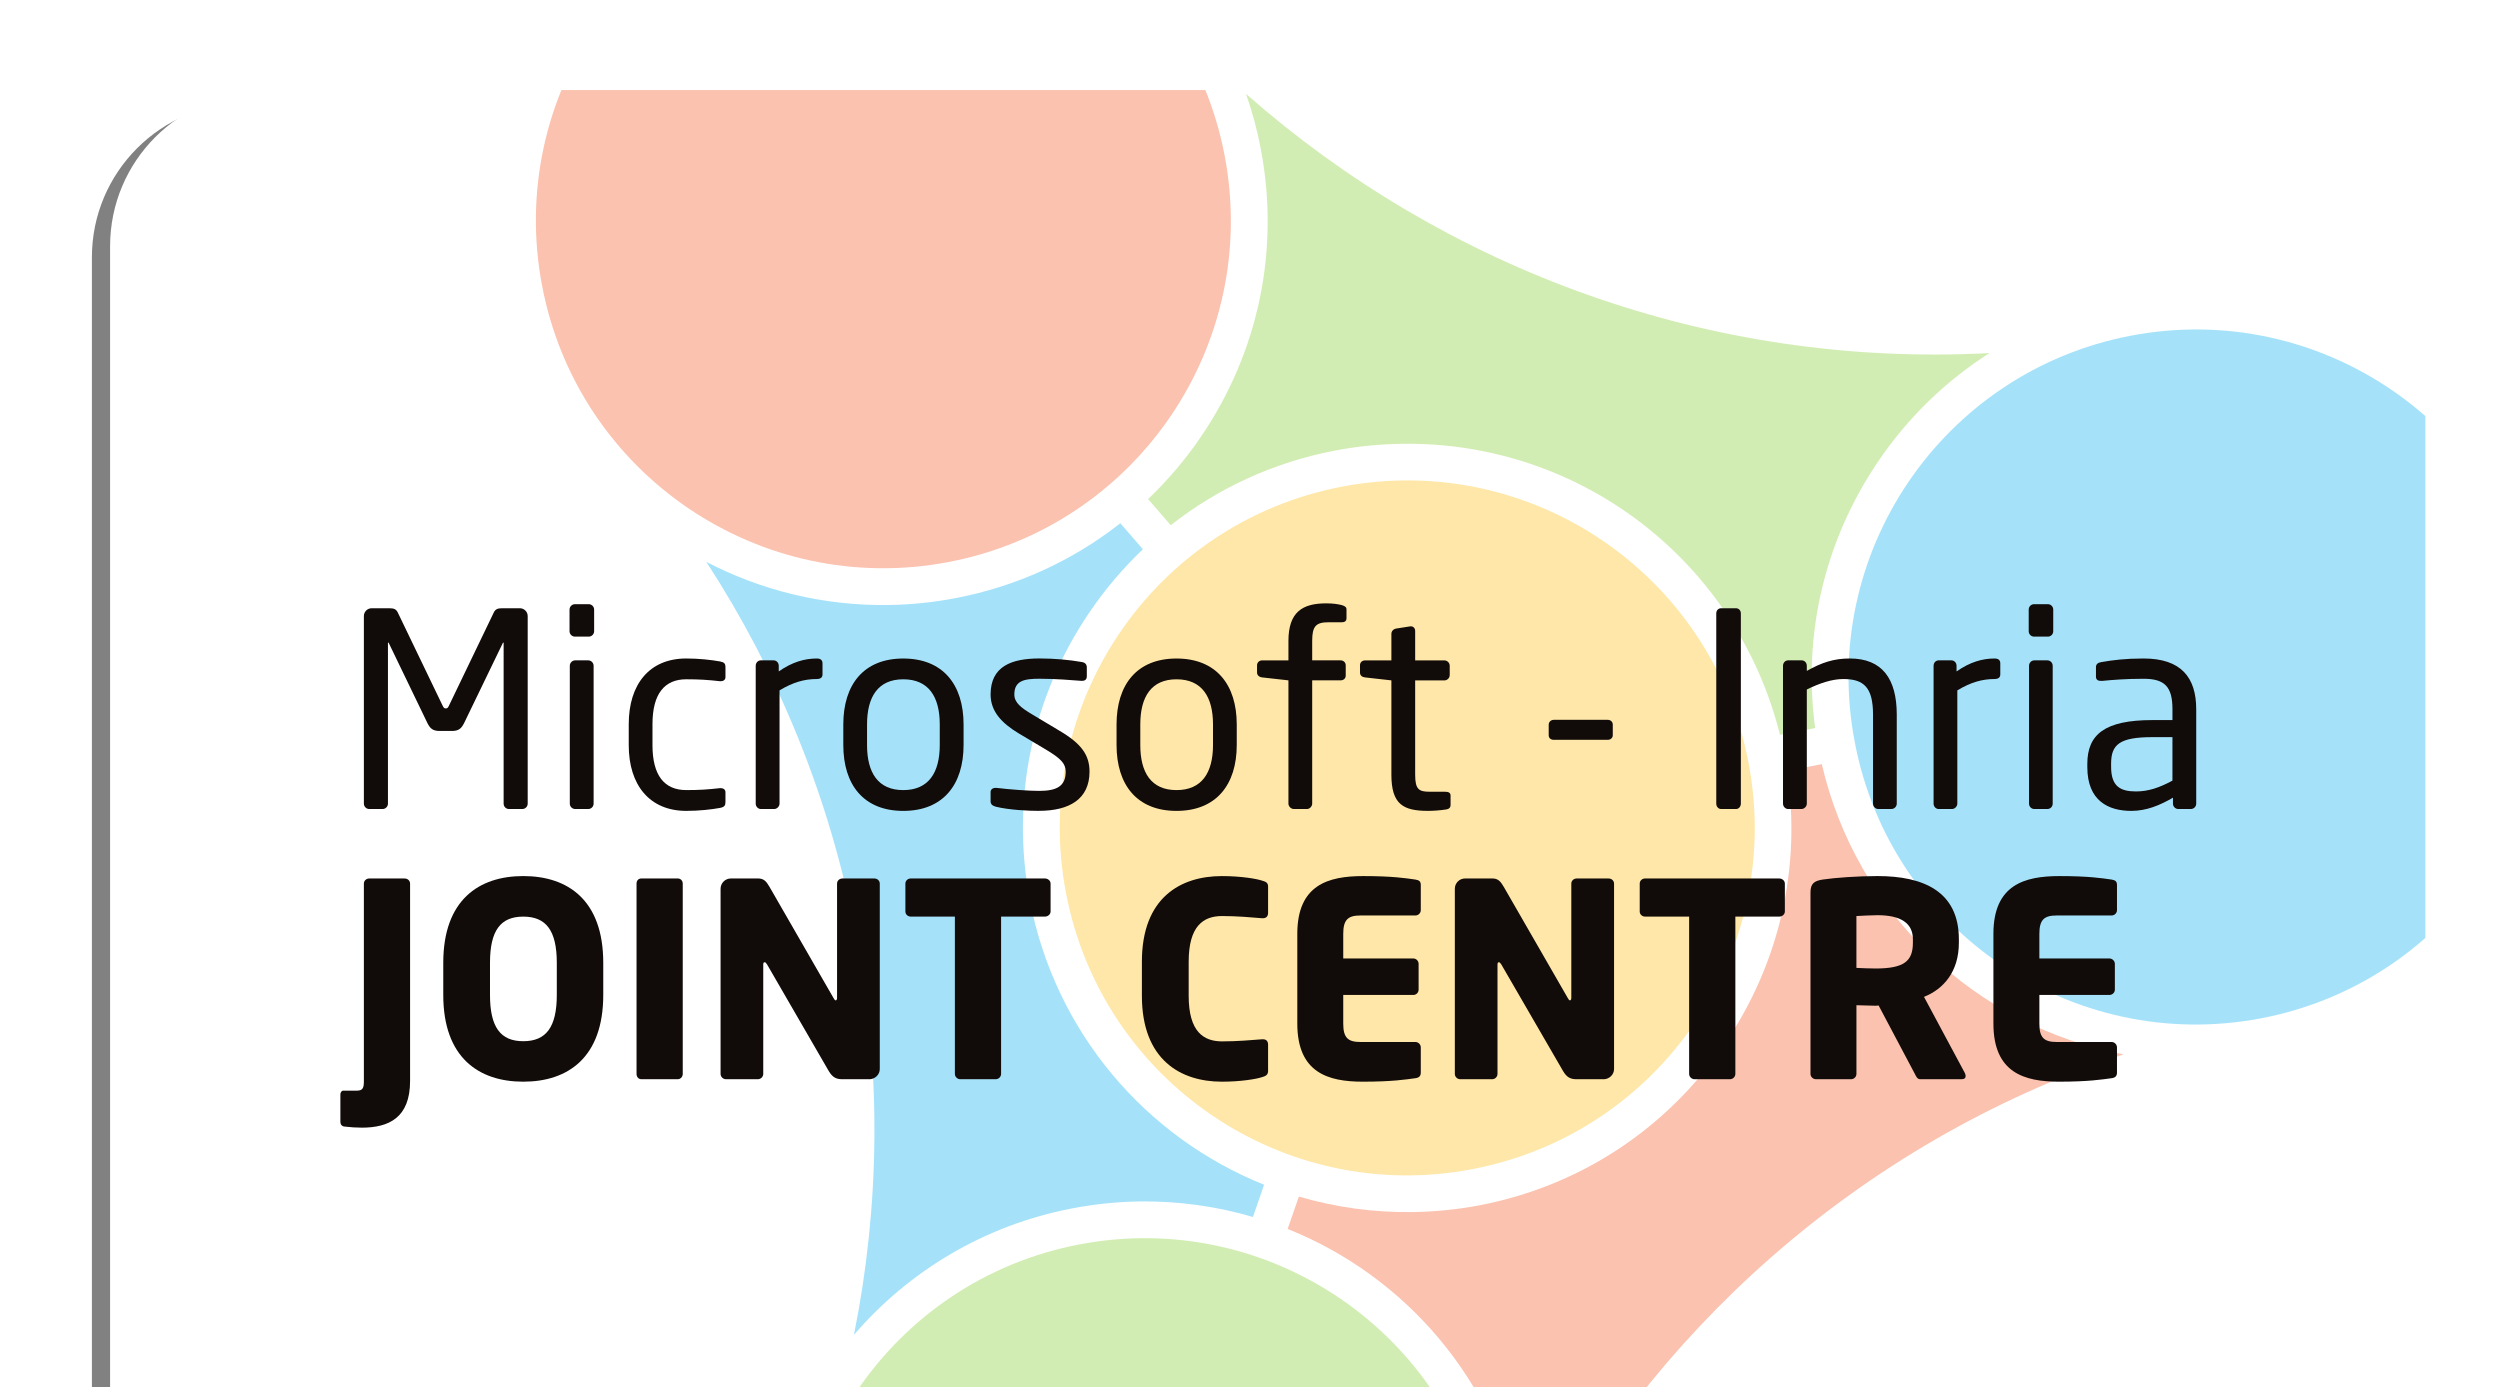 <?xml version="1.0" encoding="UTF-8" standalone="no"?>
<!-- Generator: Adobe Illustrator 15.0.2, SVG Export Plug-In . SVG Version: 6.00 Build 0)  -->

<svg
   xmlns:dc="http://purl.org/dc/elements/1.1/"
   xmlns:cc="http://creativecommons.org/ns#"
   xmlns:rdf="http://www.w3.org/1999/02/22-rdf-syntax-ns#"
   xmlns:svg="http://www.w3.org/2000/svg"
   xmlns="http://www.w3.org/2000/svg"
   xmlns:xlink="http://www.w3.org/1999/xlink"
   xmlns:sodipodi="http://sodipodi.sourceforge.net/DTD/sodipodi-0.dtd"
   xmlns:inkscape="http://www.inkscape.org/namespaces/inkscape"
   version="1.1"
   id="Calque_1"
   x="0px"
   y="0px"
   width="191"
   height="106"
   viewBox="0 0 191 106"
   enable-background="new 0 0 595.28 841.89"
   xml:space="preserve"
   inkscape:version="0.48.4 r9939"
   sodipodi:docname="tab5xJC.pdf"
   inkscape:export-filename="/home/ludo/src/inria-doc-style/figuresHomemade/tab5x.pdf.png"
   inkscape:export-xdpi="87.669998"
   inkscape:export-ydpi="87.669998"><defs
     id="defs90"><inkscape:perspective
       sodipodi:type="inkscape:persp3d"
       inkscape:vp_x="0 : 420.94501 : 1"
       inkscape:vp_y="0 : 1000 : 0"
       inkscape:vp_z="595.28003 : 420.94501 : 1"
       inkscape:persp3d-origin="297.64001 : 280.63 : 1"
       id="perspective94" /><inkscape:perspective
       id="perspective3775"
       inkscape:persp3d-origin="0.5 : 0.33333333 : 1"
       inkscape:vp_z="1 : 0.5 : 1"
       inkscape:vp_y="0 : 1000 : 0"
       inkscape:vp_x="0 : 0.5 : 1"
       sodipodi:type="inkscape:persp3d" /><filter
       inkscape:collect="always"
       id="filter3715"
       color-interpolation-filters="sRGB"><feGaussianBlur
         inkscape:collect="always"
         stdDeviation="4.773"
         id="feGaussianBlur3717" /></filter><radialGradient
       inkscape:collect="always"
       xlink:href="#SVGID_1_"
       id="radialGradient3064"
       gradientUnits="userSpaceOnUse"
       gradientTransform="matrix(1.5,0,0,1.5,-128.857,-125.135)"
       cx="275.144"
       cy="385.868"
       r="43.449" /><clipPath
       id="clipPath4399-6"
       clipPathUnits="userSpaceOnUse"><path
         inkscape:connector-curvature="0"
         id="path4401-3"
         d="m 98.391,216.173 287.715,0 0,-162.066 -287.715,0 0,162.066 z" /></clipPath><clipPath
       id="clipPath4407-7"
       clipPathUnits="userSpaceOnUse"><path
         inkscape:connector-curvature="0"
         id="path4409-1"
         d="m 122,100 240,0 0,93 -240,0 0,-93 z" /></clipPath><clipPath
       clipPathUnits="userSpaceOnUse"
       id="clipPath4653"><rect
         style="opacity:0.656;fill:#ff3434;fill-opacity:1;stroke:none"
         id="rect4655"
         width="134.35"
         height="145.664"
         x="-446.184"
         y="-65.12"
         rx="11.795"
         ry="48.896" /></clipPath><clipPath
       clipPathUnits="userSpaceOnUse"
       id="clipPath4033"><rect
         ry="9.471"
         rx="9.471"
         y="95.023"
         x="-345.27"
         height="105.586"
         width="142.065"
         id="rect4035"
         style="fill:none;stroke:#000000;stroke-width:0.803;stroke-opacity:1;display:inline" /></clipPath></defs><sodipodi:namedview
     pagecolor="#ffffff"
     bordercolor="#666666"
     borderopacity="1"
     objecttolerance="10"
     gridtolerance="10"
     guidetolerance="10"
     inkscape:pageopacity="0"
     inkscape:pageshadow="2"
     inkscape:window-width="1366"
     inkscape:window-height="709"
     id="namedview88"
     showgrid="false"
     inkscape:zoom="2.16"
     inkscape:cx="107.08791"
     inkscape:cy="36.362736"
     inkscape:window-x="0"
     inkscape:window-y="27"
     inkscape:window-maximized="1"
     inkscape:current-layer="layer2" /><g
     inkscape:groupmode="layer"
     id="layer3"
     inkscape:label="Background"
     style="display:inline"><g
       style="display:inline"
       transform="matrix(1.05,0,0,1.05,-211.789,-426.689)"
       id="g4024"><rect
         ry="11.233"
         rx="11.233"
         y="413.865"
         x="208.39"
         height="125.233"
         width="168.5"
         id="rect2941"
         style="opacity:0.7;fill:#000000;fill-opacity:1;stroke:none;filter:url(#filter3715)" /></g><rect
       ry="11.795"
       rx="11.795"
       y="108.778"
       x="-230.774"
       height="131.495"
       width="176.925"
       id="rect2902"
       style="fill:none;fill-opacity:1;stroke:none;display:inline" /><rect
       ry="11.795"
       rx="11.795"
       y="5.22"
       x="-11.329"
       height="131.495"
       width="176.925"
       id="rect2902-5"
       style="fill:none;stroke:none;display:inline" /><rect
       ry="11.795"
       rx="11.795"
       y="8.433"
       x="7.704"
       height="131.495"
       width="176.925"
       id="rect2902-1"
       style="fill:none;fill-opacity:1;stroke:none;display:inline" /><rect
       ry="11.795"
       rx="11.795"
       y="7.019"
       x="8.411"
       height="131.495"
       width="176.925"
       id="rect2902-6"
       style="fill:#ffffff;fill-opacity:1;stroke:none;display:inline" /></g><g
     inkscape:groupmode="layer"
     id="layer1"
     inkscape:label="Logo"
     style="display:inline;opacity:0.352"><g
       id="g5226"
       transform="matrix(1.245,0,0,1.245,438.288,-111.421)"
       clip-path="url(#clipPath4033)"><path
         id="path4485-6-8"
         style="fill:#00adef;fill-opacity:1;fill-rule:nonzero;stroke:none"
         d="m -213.277,151.983 c -11.567,2.212 -22.737,-5.37 -24.942,-16.938 -2.219,-11.56 5.363,-22.73 16.931,-24.949 11.56,-2.212 22.73,5.37 24.942,16.938 2.212,11.56 -5.363,22.73 -16.931,24.949"
         inkscape:connector-curvature="0" /><path
         id="path4487-5-7"
         style="fill:#80cc28;fill-opacity:1;fill-rule:nonzero;stroke:none"
         d="m -277.797,207.74 c -11.56,2.212 -22.73,-5.37 -24.942,-16.931 -2.212,-11.567 5.37,-22.737 16.931,-24.949 11.567,-2.212 22.737,5.37 24.949,16.931 2.212,11.567 -5.37,22.737 -16.938,24.949"
         inkscape:connector-curvature="0" /><path
         id="path4489-5-8"
         style="fill:#f1511b;fill-opacity:1;fill-rule:nonzero;stroke:none"
         d="m -293.821,123.982 c -11.566,2.212 -22.737,-5.37 -24.949,-16.938 -2.212,-11.56 5.37,-22.73 16.931,-24.949 11.567,-2.212 22.737,5.37 24.949,16.938 2.212,11.567 -5.37,22.737 -16.931,24.949"
         inkscape:connector-curvature="0" /><path
         id="path4491-72-2"
         style="fill:#fbbc09;fill-opacity:1;fill-rule:nonzero;stroke:none"
         d="m -261.679,161.239 c -11.56,2.219 -22.73,-5.363 -24.942,-16.931 -2.219,-11.567 5.363,-22.73 16.931,-24.949 11.566,-2.212 22.737,5.368 24.949,16.936 2.212,11.567 -5.37,22.731 -16.938,24.943"
         inkscape:connector-curvature="0" /><path
         id="path4493-9-7"
         style="fill:#00adef;fill-opacity:1;fill-rule:nonzero;stroke:none"
         d="m -286.237,163.647 c 1.358,-0.259 2.736,-0.404 4.102,-0.424 2.42,-0.035 4.762,0.3 6.985,0.952 l 0.683,-1.978 c -7.267,-2.916 -12.822,-9.355 -14.377,-17.466 -1.176,-6.177 0.12,-12.45 3.661,-17.662 0.963,-1.423 2.066,-2.709 3.279,-3.869 l -1.385,-1.598 c -2.919,2.298 -6.36,3.879 -10.11,4.597 -1.349,0.258 -2.734,0.402 -4.102,0.422 -4.011,0.058 -7.831,-0.897 -11.194,-2.647 4.385,6.745 7.566,14.422 9.17,22.807 1.606,8.404 1.481,16.731 -0.112,24.629 3.347,-3.891 7.981,-6.727 13.399,-7.761"
         inkscape:connector-curvature="0" /><path
         id="path4495-5-5"
         style="fill:#80cc28;fill-opacity:1;fill-rule:nonzero;stroke:none"
         d="m -274.674,98.611 c 1.183,6.175 -0.113,12.448 -3.654,17.662 -0.956,1.414 -2.052,2.695 -3.258,3.848 l 1.39,1.605 c 2.913,-2.291 6.341,-3.865 10.084,-4.582 1.349,-0.259 2.728,-0.395 4.103,-0.415 11.008,-0.16 20.563,7.274 23.198,17.857 l 2.16,-0.413 c -0.773,-5.751 0.578,-11.519 3.871,-16.366 1.833,-2.706 4.159,-4.948 6.827,-6.647 -17.102,0.912 -33.363,-5.112 -45.625,-15.905 0.38,1.083 0.683,2.198 0.904,3.357"
         inkscape:connector-curvature="0" /><path
         id="path4497-2-8"
         style="fill:#f1511b;fill-opacity:1;fill-rule:nonzero;stroke:none"
         d="m -240.243,136.387 -2.134,0.414 c 0.892,5.872 -0.443,11.778 -3.809,16.733 -3.539,5.219 -8.888,8.742 -15.063,9.925 -1.358,0.259 -2.736,0.395 -4.096,0.415 l -0.007,1.1e-4 c -2.42,0.035 -4.762,-0.3 -6.98,-0.95 l -0.689,1.986 c 7.267,2.908 12.822,9.348 14.377,17.459 0.221,1.145 0.354,2.299 0.405,3.44 7.409,-14.551 20.289,-26.152 36.512,-31.612 -9.035,-1.713 -16.379,-8.605 -18.517,-17.81"
         inkscape:connector-curvature="0" /></g></g><g
     inkscape:groupmode="layer"
     id="layer2"
     inkscape:label="Texte"
     style="display:inline"><g
       id="g4071"
       transform="matrix(1.372,0,0,1.372,-103.315,-168.921)"><path
         inkscape:connector-curvature="0"
         d="m 104.383,168.171 -0.738,0 c -0.165,0 -0.298,-0.133 -0.298,-0.301 l 0,-8.923 c 0,-0.029 0,-0.047 -0.017,-0.047 -0.018,0 -0.018,0 -0.029,0.029 l -2.154,4.454 c -0.15,0.301 -0.301,0.441 -0.673,0.441 l -0.695,0 c -0.376,0 -0.527,-0.14 -0.677,-0.441 l -2.15,-4.454 c -0.018,-0.029 -0.018,-0.029 -0.032,-0.029 -0.015,0 -0.015,0.018 -0.015,0.047 l 0,8.923 c 0,0.168 -0.136,0.301 -0.301,0.301 l -0.738,0 c -0.164,0 -0.301,-0.133 -0.301,-0.301 l 0,-10.442 c 0,-0.244 0.194,-0.438 0.438,-0.438 l 0.978,0 c 0.269,0 0.391,0.058 0.48,0.255 l 2.484,5.16 c 0.061,0.139 0.107,0.164 0.183,0.164 0.075,0 0.118,-0.025 0.179,-0.164 l 2.483,-5.16 c 0.09,-0.197 0.212,-0.255 0.481,-0.255 l 0.978,0 c 0.24,0 0.438,0.194 0.438,0.438 l 0,10.442 c 0,0.168 -0.137,0.301 -0.302,0.301"
         style="fill:#110b09;fill-opacity:1;fill-rule:nonzero;stroke:none"
         id="path4417-01-4" /><path
         inkscape:connector-curvature="0"
         d="m 108.057,168.171 -0.724,0 c -0.164,0 -0.301,-0.133 -0.301,-0.301 l 0,-7.673 c 0,-0.168 0.137,-0.305 0.301,-0.305 l 0.724,0 c 0.165,0 0.301,0.137 0.301,0.305 l 0,7.673 c 0,0.168 -0.136,0.301 -0.301,0.301 z m 0.029,-9.6 -0.767,0 c -0.165,0 -0.302,-0.136 -0.302,-0.301 l 0,-1.205 c 0,-0.164 0.137,-0.301 0.302,-0.301 l 0.767,0 c 0.164,0 0.301,0.137 0.301,0.301 l 0,1.205 c 0,0.165 -0.137,0.301 -0.301,0.301"
         style="fill:#110b09;fill-opacity:1;fill-rule:nonzero;stroke:none"
         id="path4419-54-2" /><path
         inkscape:connector-curvature="0"
         d="m 115.399,168.109 c -0.498,0.09 -1.175,0.165 -1.882,0.165 -2.046,0 -3.203,-1.444 -3.203,-3.655 l 0,-1.176 c 0,-2.211 1.143,-3.655 3.203,-3.655 0.695,0 1.383,0.075 1.882,0.165 0.24,0.047 0.301,0.122 0.301,0.333 l 0,0.541 c 0,0.15 -0.118,0.226 -0.258,0.226 l -0.057,0 c -0.663,-0.075 -1.129,-0.107 -1.868,-0.107 -1.204,0 -1.881,0.799 -1.881,2.497 l 0,1.176 c 0,1.684 0.662,2.497 1.881,2.497 0.738,0 1.205,-0.032 1.868,-0.107 l 0.057,0 c 0.139,0 0.258,0.075 0.258,0.229 l 0,0.541 c 0,0.194 -0.06,0.283 -0.301,0.329"
         style="fill:#110b09;fill-opacity:1;fill-rule:nonzero;stroke:none"
         id="path4421-5-5" /><path
         inkscape:connector-curvature="0"
         d="m 120.789,160.932 c -0.695,0 -1.326,0.18 -2.078,0.631 l 0,6.307 c 0,0.15 -0.137,0.301 -0.302,0.301 l -0.738,0 c -0.15,0 -0.287,-0.133 -0.287,-0.301 l 0,-7.673 c 0,-0.168 0.122,-0.305 0.287,-0.305 l 0.709,0 c 0.165,0 0.287,0.137 0.287,0.305 l 0,0.312 c 0.749,-0.523 1.44,-0.72 2.121,-0.72 0.208,0 0.316,0.09 0.316,0.272 l 0,0.616 c 0,0.165 -0.107,0.254 -0.316,0.254"
         style="fill:#110b09;fill-opacity:1;fill-rule:nonzero;stroke:none"
         id="path4423-3-1" /><path
         inkscape:connector-curvature="0"
         d="m 127.633,163.462 c 0,-1.538 -0.616,-2.515 -2.032,-2.515 -1.397,0 -2.017,0.964 -2.017,2.515 l 0,1.143 c 0,1.534 0.605,2.512 2.017,2.512 1.402,0 2.032,-0.96 2.032,-2.512 l 0,-1.143 z m -2.032,4.813 c -2.211,0 -3.339,-1.459 -3.339,-3.669 l 0,-1.143 c 0,-2.215 1.128,-3.673 3.339,-3.673 2.215,0 3.358,1.459 3.358,3.673 l 0,1.143 c 0,2.211 -1.143,3.669 -3.358,3.669"
         style="fill:#110b09;fill-opacity:1;fill-rule:nonzero;stroke:none"
         id="path4425-5-6" /><path
         inkscape:connector-curvature="0"
         d="m 133.16,168.274 c -0.56,0 -1.641,-0.047 -2.38,-0.226 -0.197,-0.047 -0.316,-0.136 -0.316,-0.301 l 0,-0.527 c 0,-0.137 0.118,-0.226 0.272,-0.226 l 0.057,0 c 0.725,0.089 1.821,0.168 2.366,0.168 0.978,0 1.487,-0.254 1.487,-1.071 0,-0.451 -0.269,-0.735 -1.129,-1.247 l -1.519,-0.904 c -0.917,-0.559 -1.534,-1.204 -1.534,-2.149 0,-1.57 1.171,-2.004 2.724,-2.004 0.842,0 1.638,0.075 2.347,0.197 0.194,0.029 0.287,0.133 0.287,0.301 l 0,0.494 c 0,0.179 -0.107,0.255 -0.258,0.255 l -0.043,0 c -0.527,-0.043 -1.491,-0.118 -2.333,-0.118 -0.842,0 -1.402,0.104 -1.402,0.874 0,0.448 0.348,0.734 1.039,1.139 l 1.491,0.893 c 1.248,0.734 1.656,1.382 1.656,2.268 0,1.534 -1.129,2.182 -2.813,2.182"
         style="fill:#110b09;fill-opacity:1;fill-rule:nonzero;stroke:none"
         id="path4427-90-2" /><path
         inkscape:connector-curvature="0"
         d="m 142.849,163.462 c 0,-1.538 -0.616,-2.515 -2.032,-2.515 -1.397,0 -2.017,0.964 -2.017,2.515 l 0,1.143 c 0,1.534 0.605,2.512 2.017,2.512 1.402,0 2.032,-0.96 2.032,-2.512 l 0,-1.143 z m -2.032,4.813 c -2.211,0 -3.339,-1.459 -3.339,-3.669 l 0,-1.143 c 0,-2.215 1.128,-3.673 3.339,-3.673 2.211,0 3.354,1.459 3.354,3.673 l 0,1.143 c 0,2.211 -1.143,3.669 -3.354,3.669"
         style="fill:#110b09;fill-opacity:1;fill-rule:nonzero;stroke:none"
         id="path4429-4-2" /><path
         inkscape:connector-curvature="0"
         d="m 150.013,157.771 -0.724,0 c -0.706,0 -0.917,0.211 -0.917,1.039 l 0,1.082 1.58,0 c 0.165,0 0.287,0.122 0.287,0.272 l 0,0.584 c 0,0.15 -0.122,0.258 -0.287,0.258 l -1.58,0 0,6.863 c 0,0.15 -0.137,0.301 -0.287,0.301 l -0.735,0 c -0.164,0 -0.301,-0.15 -0.301,-0.301 l 0,-6.863 -1.462,-0.164 c -0.164,-0.015 -0.286,-0.122 -0.286,-0.272 l 0,-0.405 c 0,-0.15 0.122,-0.272 0.286,-0.272 l 1.462,0 0,-1.082 c 0,-1.613 0.782,-2.093 2.104,-2.093 0.408,0 0.649,0.047 0.842,0.09 0.169,0.047 0.287,0.107 0.287,0.24 l 0,0.498 c 0,0.164 -0.105,0.226 -0.269,0.226"
         style="fill:#110b09;fill-opacity:1;fill-rule:nonzero;stroke:none"
         id="path4431-1-3" /><path
         inkscape:connector-curvature="0"
         d="m 155.807,168.199 c -0.301,0.047 -0.692,0.075 -0.982,0.075 -1.383,0 -2.043,-0.361 -2.043,-2.017 l 0,-5.25 -1.462,-0.164 c -0.164,-0.015 -0.286,-0.108 -0.286,-0.272 l 0,-0.405 c 0,-0.164 0.122,-0.272 0.286,-0.272 l 1.462,0 0,-1.472 c 0,-0.15 0.104,-0.272 0.269,-0.301 l 0.782,-0.122 0.05,0 c 0.115,0 0.223,0.104 0.223,0.254 l 0,1.641 1.623,0 c 0.169,0 0.301,0.137 0.301,0.305 l 0,0.509 c 0,0.165 -0.132,0.301 -0.301,0.301 l -1.623,0 0,5.25 c 0,0.827 0.211,0.949 0.813,0.949 l 0.842,0 c 0.212,0 0.316,0.06 0.316,0.212 l 0,0.527 c 0,0.136 -0.075,0.226 -0.269,0.254"
         style="fill:#110b09;fill-opacity:1;fill-rule:nonzero;stroke:none"
         id="path4433-9-5" /><path
         inkscape:connector-curvature="0"
         d="m 164.824,164.318 -2.996,0 c -0.165,0 -0.286,-0.09 -0.286,-0.259 l 0,-0.583 c 0,-0.15 0.121,-0.272 0.286,-0.272 l 2.996,0 c 0.165,0 0.286,0.104 0.286,0.272 l 0,0.583 c 0,0.15 -0.121,0.259 -0.286,0.259"
         style="fill:#110b09;fill-opacity:1;fill-rule:nonzero;stroke:none"
         id="path4451-42-4" /><path
         inkscape:connector-curvature="0"
         d="m 171.973,168.171 -0.831,0 c -0.148,0 -0.269,-0.133 -0.269,-0.301 l 0,-10.593 c 0,-0.154 0.104,-0.287 0.269,-0.287 l 0.831,0 c 0.15,0 0.269,0.122 0.269,0.287 l 0,10.593 c 0,0.15 -0.105,0.301 -0.269,0.301"
         style="fill:#110b09;fill-opacity:1;fill-rule:nonzero;stroke:none"
         id="path4453-3-5" /><path
         inkscape:connector-curvature="0"
         d="m 180.623,168.171 -0.724,0 c -0.161,0 -0.297,-0.133 -0.297,-0.301 l 0,-4.953 c 0,-1.519 -0.512,-1.985 -1.656,-1.985 -0.63,0 -1.339,0.24 -2.031,0.584 l 0,6.354 c 0,0.15 -0.137,0.301 -0.301,0.301 l -0.738,0 c -0.15,0 -0.287,-0.133 -0.287,-0.301 l 0,-7.673 c 0,-0.168 0.122,-0.305 0.287,-0.305 l 0.752,0 c 0.165,0 0.287,0.137 0.287,0.305 l 0,0.283 c 0.827,-0.466 1.504,-0.692 2.393,-0.692 1.803,0 2.616,1.129 2.616,3.128 l 0,4.953 c 0,0.168 -0.137,0.301 -0.302,0.301"
         style="fill:#110b09;fill-opacity:1;fill-rule:nonzero;stroke:none"
         id="path4455-7-7" /><path
         inkscape:connector-curvature="0"
         d="m 186.371,160.932 c -0.688,0 -1.322,0.18 -2.075,0.631 l 0,6.307 c 0,0.15 -0.136,0.301 -0.301,0.301 l -0.735,0 c -0.153,0 -0.286,-0.133 -0.286,-0.301 l 0,-7.673 c 0,-0.168 0.118,-0.305 0.286,-0.305 l 0.706,0 c 0.165,0 0.287,0.137 0.287,0.305 l 0,0.312 c 0.749,-0.523 1.44,-0.72 2.117,-0.72 0.212,0 0.319,0.09 0.319,0.272 l 0,0.616 c 0,0.165 -0.107,0.254 -0.319,0.254"
         style="fill:#110b09;fill-opacity:1;fill-rule:nonzero;stroke:none"
         id="path4457-26-9" /><path
         inkscape:connector-curvature="0"
         d="m 189.31,168.171 -0.724,0 c -0.165,0 -0.297,-0.133 -0.297,-0.301 l 0,-7.673 c 0,-0.168 0.132,-0.305 0.297,-0.305 l 0.724,0 c 0.165,0 0.297,0.137 0.297,0.305 l 0,7.673 c 0,0.168 -0.132,0.301 -0.297,0.301 z m 0.029,-9.6 -0.766,0 c -0.169,0 -0.302,-0.136 -0.302,-0.301 l 0,-1.205 c 0,-0.164 0.133,-0.301 0.302,-0.301 l 0.766,0 c 0.165,0 0.298,0.137 0.298,0.301 l 0,1.205 c 0,0.165 -0.133,0.301 -0.298,0.301"
         style="fill:#110b09;fill-opacity:1;fill-rule:nonzero;stroke:none"
         id="path4459-4-8" /><path
         inkscape:connector-curvature="0"
         d="m 196.276,164.168 -1.115,0 c -1.82,0 -2.301,0.405 -2.301,1.472 l 0,0.183 c 0,1.086 0.513,1.369 1.383,1.369 0.692,0 1.308,-0.211 2.032,-0.602 l 0,-2.422 z m 1.021,4.003 -0.692,0 c -0.164,0 -0.301,-0.133 -0.301,-0.301 l 0,-0.33 c -0.724,0.419 -1.472,0.735 -2.318,0.735 -1.276,0 -2.451,-0.559 -2.451,-2.437 l 0,-0.179 c 0,-1.627 0.949,-2.441 3.626,-2.441 l 1.115,0 0,-0.602 c 0,-1.265 -0.438,-1.698 -1.609,-1.698 -0.978,0 -1.702,0.06 -2.304,0.118 l -0.075,0 c -0.136,0 -0.272,-0.043 -0.272,-0.24 l 0,-0.524 c 0,-0.168 0.105,-0.258 0.319,-0.286 0.613,-0.107 1.308,-0.197 2.333,-0.197 2.089,0 2.931,1.054 2.931,2.827 l 0,5.254 c 0,0.168 -0.136,0.301 -0.301,0.301"
         style="fill:#110b09;fill-opacity:1;fill-rule:nonzero;stroke:none"
         id="path4461-8-8" /><path
         inkscape:connector-curvature="0"
         d="m 95.443,185.913 c -0.344,0 -0.555,-0.018 -0.964,-0.061 -0.136,-0.014 -0.222,-0.118 -0.222,-0.254 l 0,-1.534 c 0,-0.104 0.058,-0.211 0.165,-0.211 l 0.749,0 c 0.348,0 0.394,-0.165 0.394,-0.541 l 0,-10.987 c 0,-0.165 0.137,-0.286 0.297,-0.286 l 1.975,0 c 0.164,0 0.301,0.121 0.301,0.286 l 0,10.987 c 0,2.046 -1.175,2.602 -2.695,2.602"
         style="fill:#110b09;fill-opacity:1;fill-rule:nonzero;stroke:none"
         id="path4463-97-3" /><path
         inkscape:connector-curvature="0"
         d="m 106.308,176.735 c 0,-1.806 -0.602,-2.573 -1.867,-2.573 -1.261,0 -1.853,0.767 -1.853,2.573 l 0,1.788 c 0,1.806 0.592,2.577 1.853,2.577 1.265,0 1.867,-0.771 1.867,-2.577 l 0,-1.788 z m -1.867,6.619 c -2.48,0 -4.455,-1.34 -4.455,-4.831 l 0,-1.788 c 0,-3.494 1.975,-4.831 4.455,-4.831 2.483,0 4.454,1.337 4.454,4.831 l 0,1.788 c 0,3.491 -1.971,4.831 -4.454,4.831"
         style="fill:#110b09;fill-opacity:1;fill-rule:nonzero;stroke:none"
         id="path4465-4-3" /><path
         inkscape:connector-curvature="0"
         d="m 113.034,183.217 -2.014,0 c -0.169,0 -0.272,-0.136 -0.272,-0.297 l 0,-10.597 c 0,-0.165 0.104,-0.286 0.272,-0.286 l 2.014,0 c 0.169,0 0.287,0.121 0.287,0.286 l 0,10.597 c 0,0.161 -0.118,0.297 -0.287,0.297"
         style="fill:#110b09;fill-opacity:1;fill-rule:nonzero;stroke:none"
         id="path4467-9-1" /><path
         inkscape:connector-curvature="0"
         d="m 123.702,183.217 -1.473,0 c -0.315,0 -0.544,-0.057 -0.784,-0.466 l -3.429,-5.927 c -0.058,-0.089 -0.09,-0.121 -0.137,-0.121 -0.043,0 -0.075,0.032 -0.075,0.121 l 0,6.096 c 0,0.161 -0.132,0.297 -0.301,0.297 l -1.773,0 c -0.165,0 -0.302,-0.136 -0.302,-0.297 l 0,-10.309 c 0,-0.316 0.259,-0.573 0.571,-0.573 l 1.523,0 c 0.301,0 0.451,0.15 0.63,0.466 l 3.569,6.199 c 0.057,0.094 0.075,0.122 0.118,0.122 0.028,0 0.075,-0.029 0.075,-0.132 l 0,-6.368 c 0,-0.165 0.136,-0.286 0.301,-0.286 l 1.777,0 c 0.165,0 0.301,0.121 0.301,0.286 l 0,10.324 c 0,0.316 -0.272,0.57 -0.591,0.57"
         style="fill:#110b09;fill-opacity:1;fill-rule:nonzero;stroke:none"
         id="path4469-09-2" /><path
         inkscape:connector-curvature="0"
         d="m 133.485,174.162 -2.437,0 0,8.758 c 0,0.161 -0.133,0.297 -0.301,0.297 l -1.971,0 c -0.164,0 -0.301,-0.136 -0.301,-0.297 l 0,-8.758 -2.451,0 c -0.168,0 -0.305,-0.122 -0.305,-0.286 l 0,-1.552 c 0,-0.165 0.137,-0.286 0.305,-0.286 l 7.461,0 c 0.169,0 0.319,0.121 0.319,0.286 l 0,1.552 c 0,0.164 -0.15,0.286 -0.319,0.286"
         style="fill:#110b09;fill-opacity:1;fill-rule:nonzero;stroke:none"
         id="path4471-6-0" /><path
         inkscape:connector-curvature="0"
         d="m 145.586,183.099 c -0.315,0.107 -1.189,0.255 -2.243,0.255 -2.286,0 -4.454,-1.205 -4.454,-4.784 l 0,-1.896 c 0,-3.583 2.168,-4.769 4.454,-4.769 1.054,0 1.928,0.147 2.243,0.254 0.212,0.058 0.33,0.122 0.33,0.33 l 0,1.462 c 0,0.179 -0.09,0.301 -0.287,0.301 l -0.043,0 c -0.573,-0.047 -1.401,-0.122 -2.228,-0.122 -1.039,0 -1.864,0.541 -1.864,2.544 l 0,1.896 c 0,2.003 0.825,2.54 1.864,2.54 0.827,0 1.655,-0.072 2.228,-0.118 l 0.043,0 c 0.197,0 0.287,0.118 0.287,0.302 l 0,1.458 c 0,0.212 -0.118,0.287 -0.33,0.348"
         style="fill:#110b09;fill-opacity:1;fill-rule:nonzero;stroke:none"
         id="path4473-7-9" /><path
         inkscape:connector-curvature="0"
         d="m 154.119,183.16 c -0.527,0.072 -1.294,0.194 -2.92,0.194 -1.939,0 -3.656,-0.494 -3.656,-3.236 l 0,-4.995 c 0,-2.737 1.731,-3.218 3.669,-3.218 1.627,0 2.38,0.118 2.906,0.194 0.212,0.032 0.301,0.107 0.301,0.301 l 0,1.402 c 0,0.164 -0.136,0.297 -0.301,0.297 l -3.057,0 c -0.705,0 -0.96,0.243 -0.96,1.025 l 0,1.369 3.899,0 c 0.165,0 0.298,0.137 0.298,0.301 l 0,1.434 c 0,0.164 -0.133,0.297 -0.298,0.297 l -3.899,0 0,1.594 c 0,0.785 0.255,1.025 0.96,1.025 l 3.057,0 c 0.165,0 0.301,0.137 0.301,0.302 l 0,1.397 c 0,0.197 -0.089,0.287 -0.301,0.319"
         style="fill:#110b09;fill-opacity:1;fill-rule:nonzero;stroke:none"
         id="path4475-5-1" /><path
         inkscape:connector-curvature="0"
         d="m 164.593,183.217 -1.476,0 c -0.316,0 -0.545,-0.057 -0.782,-0.466 l -3.433,-5.927 c -0.057,-0.089 -0.09,-0.121 -0.136,-0.121 -0.043,0 -0.075,0.032 -0.075,0.121 l 0,6.096 c 0,0.161 -0.133,0.297 -0.302,0.297 l -1.773,0 c -0.165,0 -0.301,-0.136 -0.301,-0.297 l 0,-10.309 c 0,-0.316 0.254,-0.573 0.57,-0.573 l 1.523,0 c 0.301,0 0.451,0.15 0.631,0.466 l 3.569,6.199 c 0.058,0.094 0.075,0.122 0.118,0.122 0.029,0 0.075,-0.029 0.075,-0.132 l 0,-6.368 c 0,-0.165 0.137,-0.286 0.301,-0.286 l 1.774,0 c 0.168,0 0.305,0.121 0.305,0.286 l 0,10.324 c 0,0.316 -0.272,0.57 -0.588,0.57"
         style="fill:#110b09;fill-opacity:1;fill-rule:nonzero;stroke:none"
         id="path4477-1-4" /><path
         inkscape:connector-curvature="0"
         d="m 174.376,174.162 -2.44,0 0,8.758 c 0,0.161 -0.136,0.297 -0.301,0.297 l -1.971,0 c -0.165,0 -0.302,-0.136 -0.302,-0.297 l 0,-8.758 -2.45,0 c -0.165,0 -0.302,-0.122 -0.302,-0.286 l 0,-1.552 c 0,-0.165 0.137,-0.286 0.302,-0.286 l 7.464,0 c 0.165,0 0.316,0.121 0.316,0.286 l 0,1.552 c 0,0.164 -0.15,0.286 -0.316,0.286"
         style="fill:#110b09;fill-opacity:1;fill-rule:nonzero;stroke:none"
         id="path4479-7-4" /><path
         inkscape:connector-curvature="0"
         d="m 181.823,175.423 c 0,-0.917 -0.705,-1.34 -1.971,-1.34 -0.211,0 -0.993,0.032 -1.175,0.047 l 0,2.888 c 0.168,0.015 0.906,0.033 1.071,0.033 1.58,0 2.074,-0.409 2.074,-1.43 l 0,-0.197 z m 2.71,7.794 -2.301,0 c -0.165,0 -0.226,-0.147 -0.301,-0.297 l -2.018,-3.809 -0.164,0.014 c -0.319,0 -0.785,-0.029 -1.071,-0.029 l 0,3.824 c 0,0.161 -0.133,0.297 -0.301,0.297 l -1.953,0 c -0.165,0 -0.305,-0.136 -0.305,-0.297 l 0,-10.098 c 0,-0.512 0.215,-0.649 0.681,-0.724 0.692,-0.104 1.971,-0.194 3.053,-0.194 2.559,0 4.529,0.857 4.529,3.519 l 0,0.197 c 0,1.594 -0.841,2.573 -1.942,3.01 l 2.276,4.243 c 0.029,0.058 0.043,0.122 0.043,0.165 0,0.104 -0.061,0.179 -0.226,0.179"
         style="fill:#110b09;fill-opacity:1;fill-rule:nonzero;stroke:none"
         id="path4481-7-4" /><path
         inkscape:connector-curvature="0"
         d="m 192.885,183.16 c -0.527,0.072 -1.293,0.194 -2.921,0.194 -1.938,0 -3.658,-0.494 -3.658,-3.236 l 0,-4.995 c 0,-2.737 1.735,-3.218 3.677,-3.218 1.624,0 2.376,0.118 2.903,0.194 0.211,0.032 0.301,0.107 0.301,0.301 l 0,1.402 c 0,0.164 -0.136,0.297 -0.301,0.297 l -3.057,0 c -0.706,0 -0.964,0.243 -0.964,1.025 l 0,1.369 3.899,0 c 0.165,0 0.305,0.137 0.305,0.301 l 0,1.434 c 0,0.164 -0.139,0.297 -0.305,0.297 l -3.899,0 0,1.594 c 0,0.785 0.258,1.025 0.964,1.025 l 3.057,0 c 0.165,0 0.301,0.137 0.301,0.302 l 0,1.397 c 0,0.197 -0.09,0.287 -0.301,0.319"
         style="fill:#110b09;fill-opacity:1;fill-rule:nonzero;stroke:none"
         id="path4483-70-9" /></g></g></svg>